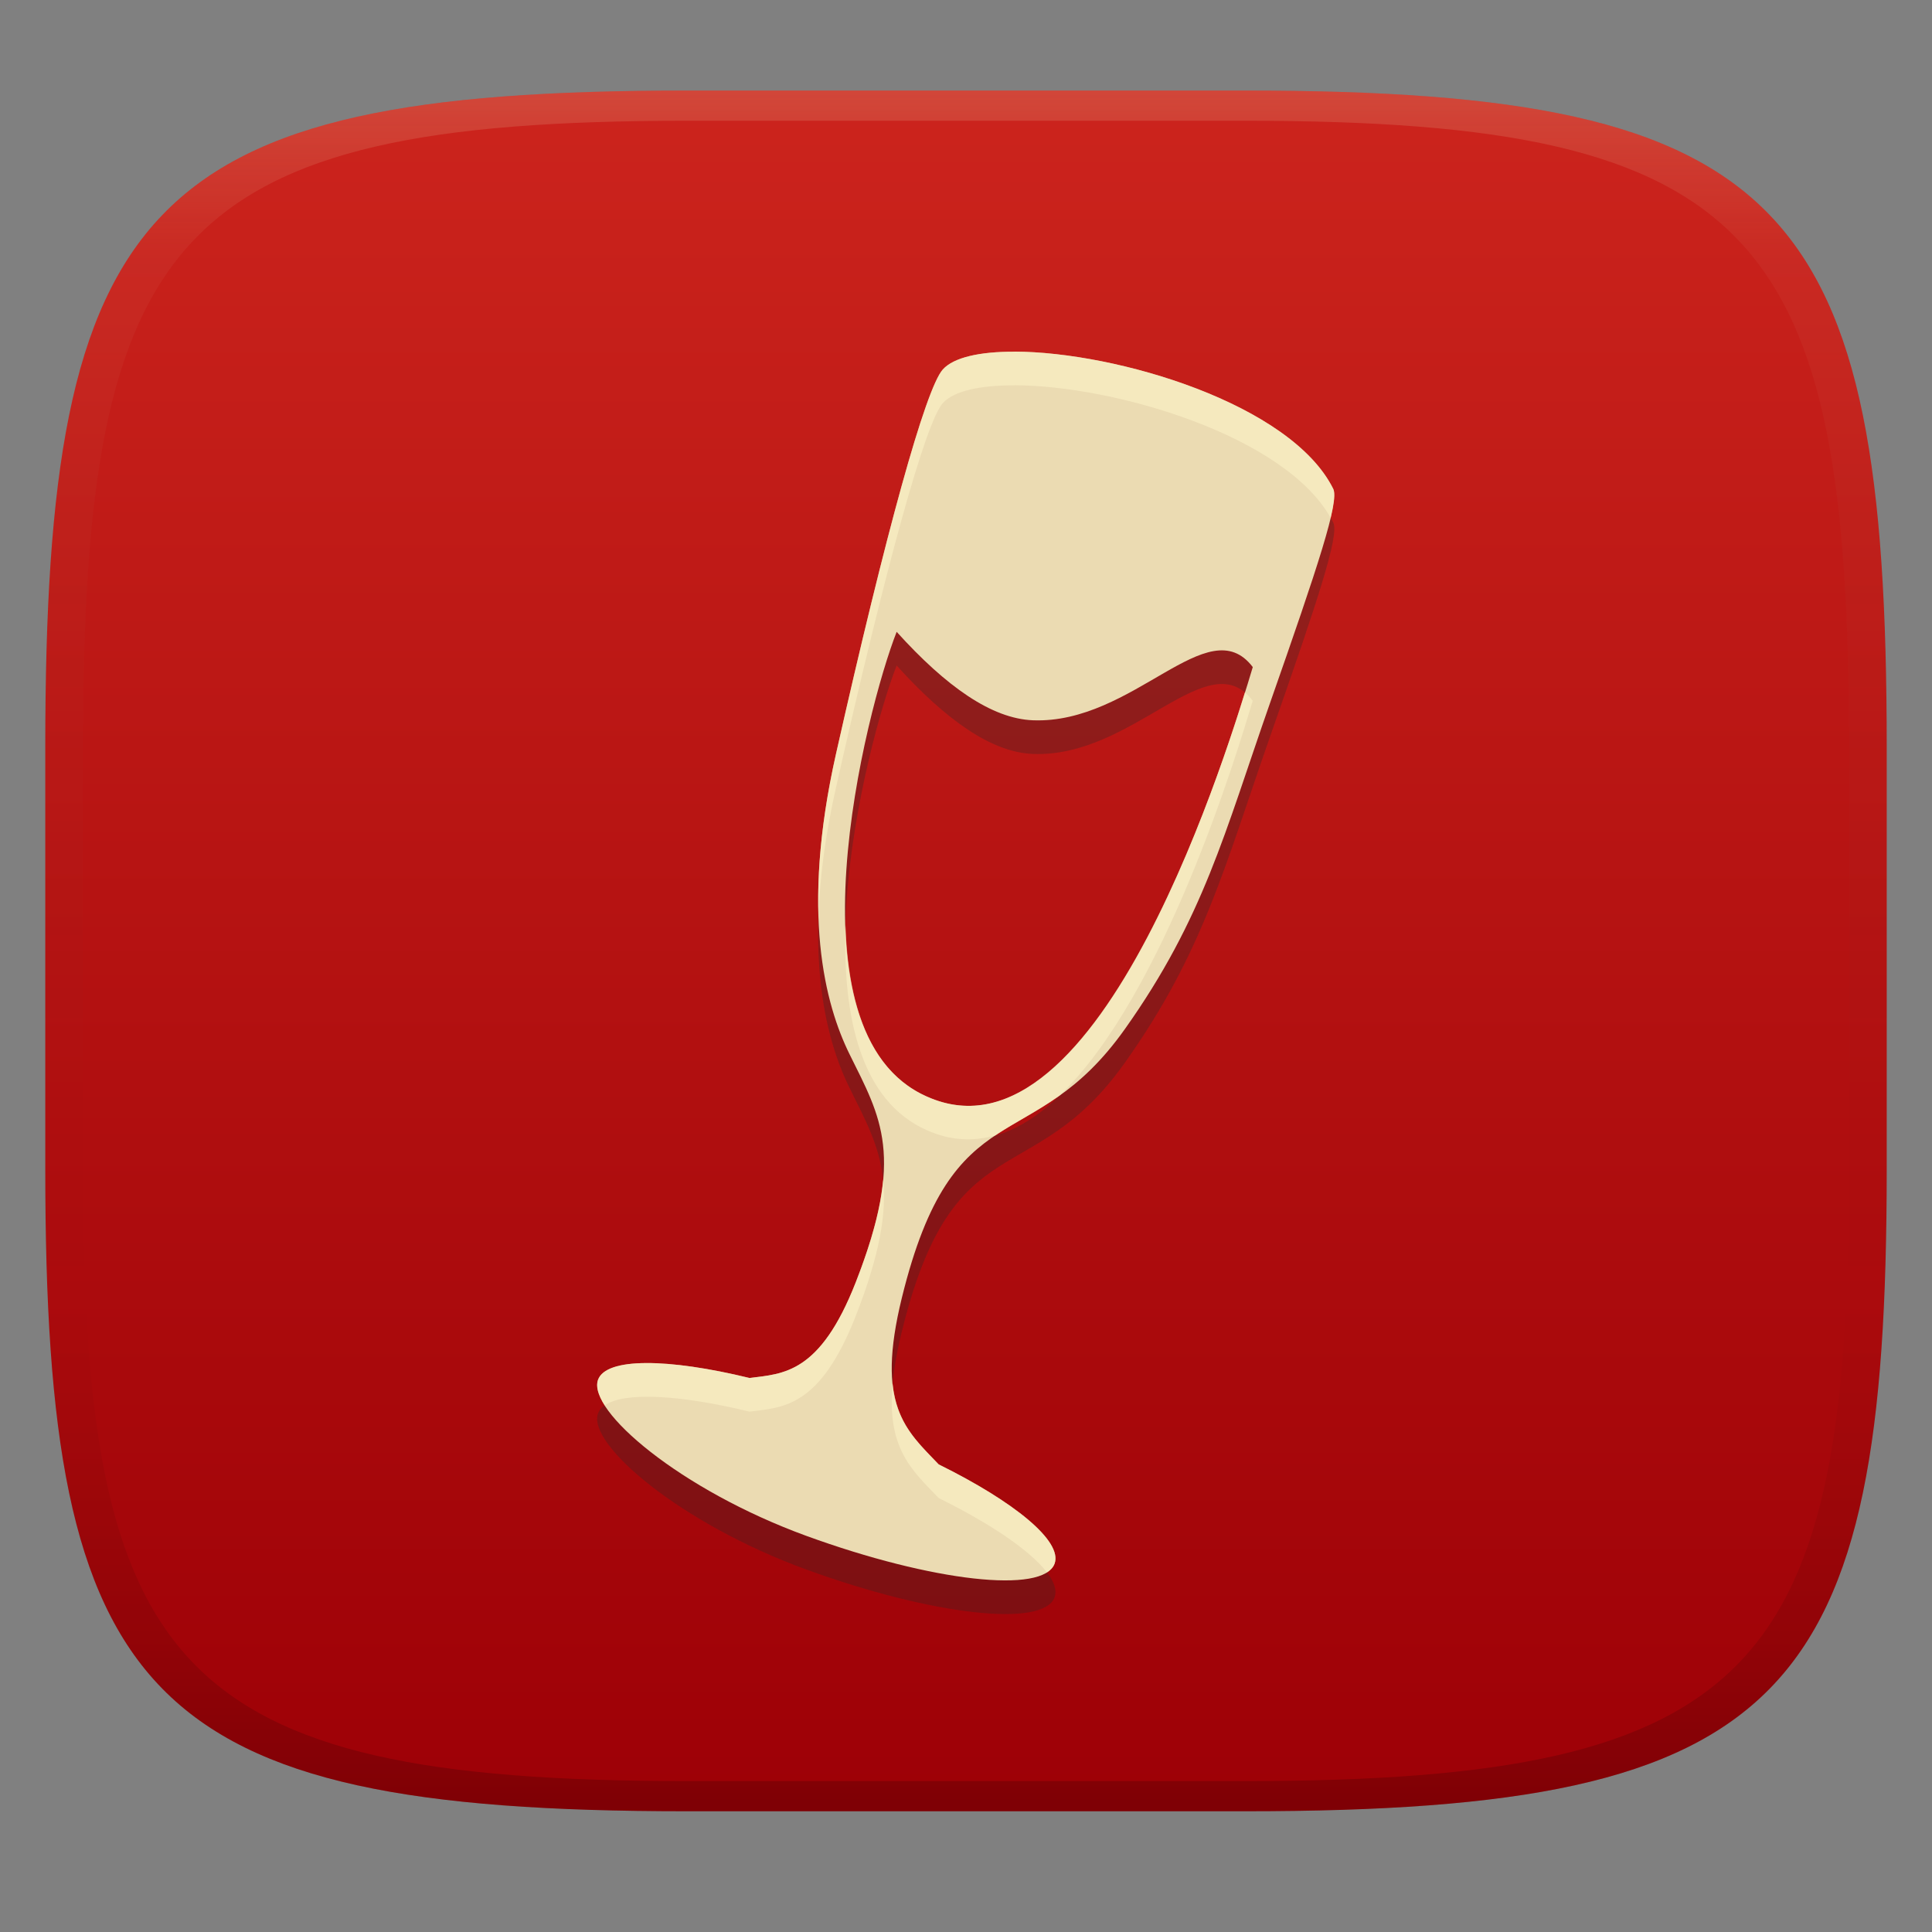 <svg width="256" height="256" version="1.1" xmlns="http://www.w3.org/2000/svg">
  <rect width="100%" height="100%" fill="#808080" stroke="none"/>
  <defs>
    <linearGradient id="linearGradient31" x1=".5" x2=".5" y2="1" gradientTransform="matrix(244,0,0,228,5.986,12)" gradientUnits="userSpaceOnUse">
      <stop stop-color="#ebdbb2" stop-opacity=".2" offset="0"/>
      <stop stop-color="#ebdbb2" stop-opacity=".05" offset=".1"/>
      <stop stop-opacity="0" offset=".704"/>
      <stop stop-opacity=".1" offset=".897"/>
      <stop stop-opacity=".2" offset="1"/>
    </linearGradient>
    <linearGradient id="linearGradient6" x1="140" x2="140" y1="12" y2="240" gradientUnits="userSpaceOnUse">
      <stop stop-color="#cc241d" offset="0"/>
      <stop stop-color="#9d0006" offset="1"/>
    </linearGradient>
  </defs>
  <path d="m165 12c72 0 85 15 85 87v56c0 70-13 85-85 85h-74c-72 0-85-15-85-85v-56c0-72 13-87 85-87z" fill="url(#linearGradient6)" style="isolation:isolate"/>
  <path class="ColorScheme-Text" d="m134.4 51.06c-4.54-0.011-8.033 0.746-9.476 2.362-2.289 2.564-7.56 21.68-14.14 50.9-4.745 21.03-1.445 33.29 1.797 39.85 4.145 8.39 7.37 13.43 0.82 30.18-4.745 12.13-9.583 12.13-14.08 12.7-10.83-2.635-19.01-2.726-20.08 0.238-1.461 4.055 10.9 14.59 27.6 20.68 16.7 6.083 31.43 7.734 32.9 3.679 1.071-2.974-5.304-8.18-15.36-13.15-4.414-4.6-8.38-7.805-4.884-22.06 6.839-27.87 17.27-18.3 29.56-35.63 10.43-14.7 13.2-25.98 19.23-43.2 6.398-18.25 9.204-26.7 8.376-28.37-5.578-11.24-28.64-18.15-42.26-18.19zm-15.59 37.12c6.591 7.295 12.61 11.5 18.04 11.72 13.4 0.534 23.2-14.86 29.15-7.05-2.868 9.526-20.15 67.22-43.18 56.91-19.08-8.412-8.036-51.32-4.009-61.58z" color="#ebdbb2" fill="#282828" opacity=".3" stroke-width="5.553"/>
  <path class="ColorScheme-Text" d="m134.4 46.6c-4.54-0.011-8.033 0.746-9.476 2.362-2.289 2.564-7.56 21.68-14.14 50.9-4.745 21.03-1.445 33.29 1.797 39.85 4.145 8.39 7.37 13.43 0.82 30.18-4.745 12.13-9.583 12.13-14.08 12.7-10.83-2.635-19.01-2.726-20.08 0.238-1.461 4.055 10.9 14.59 27.6 20.68 16.7 6.083 31.43 7.734 32.9 3.679 1.071-2.974-5.304-8.18-15.36-13.15-4.414-4.6-8.38-7.805-4.884-22.06 6.839-27.87 17.27-18.3 29.56-35.63 10.43-14.7 13.2-25.98 19.23-43.2 6.398-18.25 9.204-26.7 8.376-28.37-5.578-11.24-28.64-18.15-42.26-18.19zm-15.59 37.12c6.591 7.295 12.61 11.5 18.04 11.72 13.4 0.534 23.2-14.86 29.15-7.049-2.868 9.526-20.15 67.22-43.18 56.91-19.08-8.412-8.036-51.32-4.009-61.58z" color="#ebdbb2" fill="currentColor" stroke-width="5.553"/>
  <path class="ColorScheme-Text" d="m134.4 46.589-2e-3 0.012c-4.54-0.011-8.034 0.745-9.477 2.361-2.289 2.564-7.561 21.68-14.141 50.9-1.931 8.556-2.515 15.639-2.328 21.498 0.171-4.907 0.865-10.553 2.328-17.039 6.58-29.22 11.852-48.336 14.141-50.9 1.443-1.616 4.937-2.372 9.477-2.361l2e-3 -0.012c13.36 0.039 35.793 6.693 41.91 17.555 0.468-1.991 0.612-3.294 0.35-3.824-5.578-11.24-28.64-18.149-42.26-18.189zm30.557 45.166c-4.609 14.893-20.837 63.081-42.139 53.545-7.717-3.402-10.463-12.468-10.781-22.715-0.389 12.006 1.957 23.285 10.781 27.176 3.147 1.409 6.182 1.512 9.092 0.678 2.66-1.776 5.513-3.152 8.533-5.307 13.869-13.338 23.481-45.394 25.555-52.281-0.335-0.439-0.682-0.796-1.041-1.096zm-47.941 64.578c-0.32 3.572-1.398 7.884-3.617 13.559-4.745 12.13-9.583 12.129-14.08 12.699-10.83-2.635-19.01-2.724-20.08 0.24-0.312 0.865 0.039 2.035 0.893 3.383 2.577-1.805 9.9-1.422 19.188 0.838 4.497-0.57 9.335-0.571 14.08-12.701 3.225-8.248 4.075-13.65 3.617-18.018zm1.258 27.006c-0.779 8.597 2.514 11.418 6.106 15.16 6.964 3.442 12.157 6.995 14.34 9.844 0.493-0.315 0.852-0.693 1.02-1.154 1.071-2.974-5.303-8.178-15.359-13.148-2.88-3.002-5.556-5.43-6.106-10.701z" fill="#fbf1c7" opacity=".6"/>
  <path d="m91 12c-72 0-85 15-85 87v56c0 70 13 85 85 85h74c72 0 85-15 85-85v-56c0-72-13-87-85-87zm0 4h74c68 0 80 15 80 83v56c0 66-12 81-80 81h-74c-68 0-80-15-80-81v-56c0-68 12-83 80-83z" fill="url(#linearGradient31)" style="isolation:isolate"/>
</svg>
